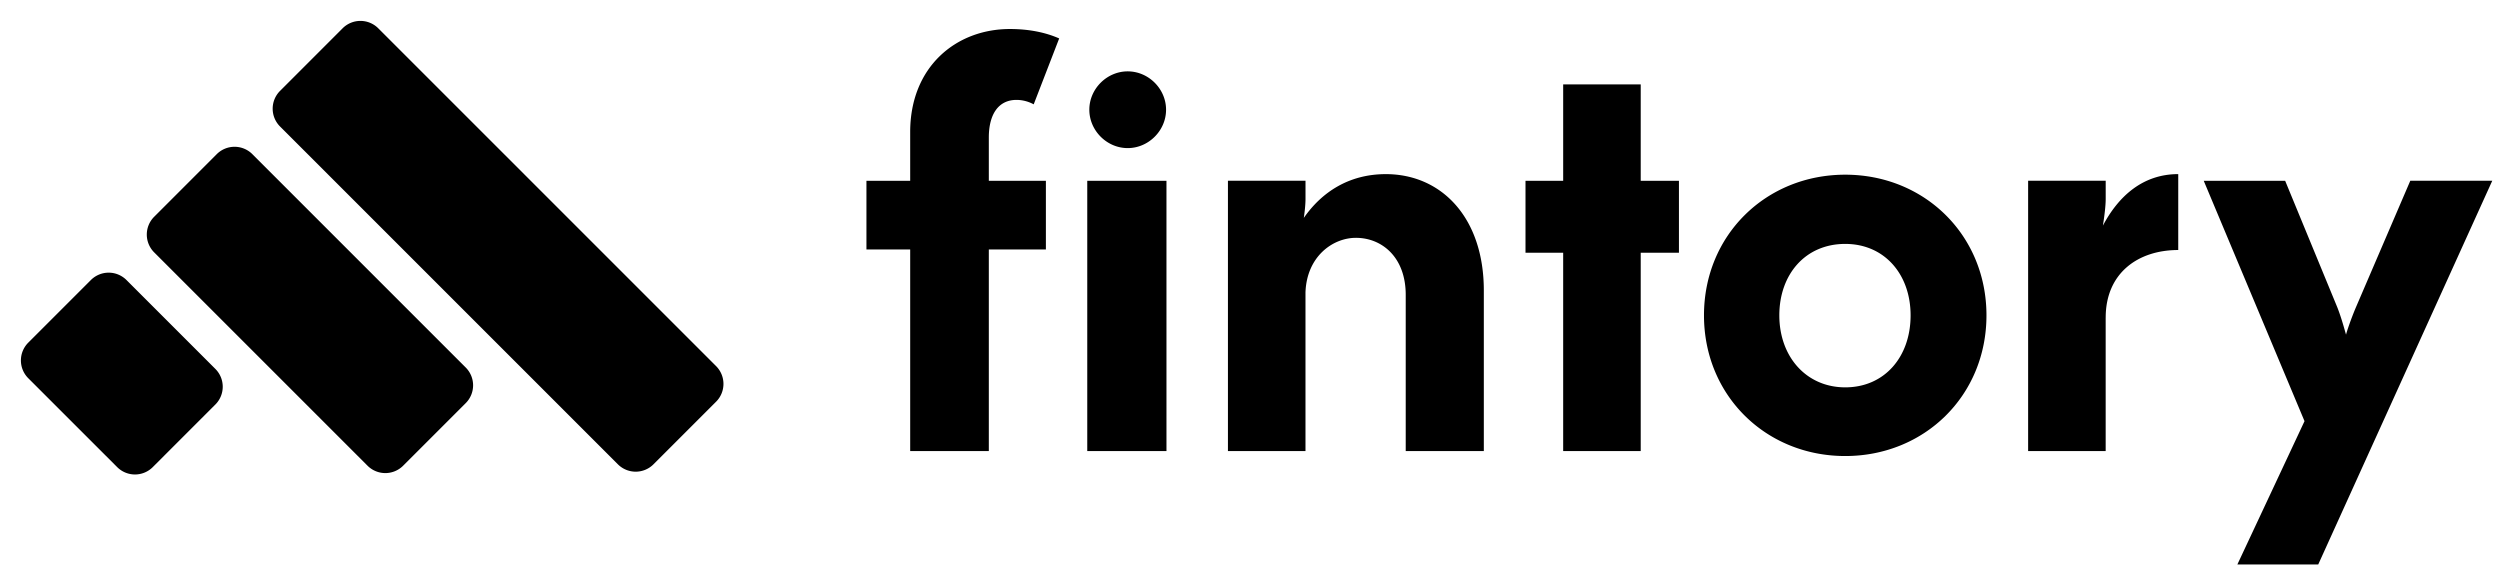 <svg width="104" height="24"><g fill="currentColor" fill-rule="evenodd"><path d="M3.78 11.65a1.047 1.047 0 0 1 1.482 0l3.697 3.697a1.047 1.047 0 0 1 0 1.481l-2.604 2.604a1.047 1.047 0 0 1-1.48 0l-3.698-3.697a1.047 1.047 0 0 1 0-1.482zm5.237-5.237a1.047 1.047 0 0 1 1.481 0l8.876 8.876a1.047 1.047 0 0 1 0 1.481l-2.604 2.604a1.047 1.047 0 0 1-1.48 0l-8.877-8.876a1.047 1.047 0 0 1 0-1.48zm5.236-5.236a1.047 1.047 0 0 1 1.482 0L29.789 15.23a1.047 1.047 0 0 1 0 1.481l-2.604 2.604a1.047 1.047 0 0 1-1.481 0L11.65 5.262a1.047 1.047 0 0 1 0-1.481zM43.509 10.377V7.52h-2.374V5.723c0-.99.415-1.567 1.152-1.567.254 0 .507.07.715.185l1.06-2.742c-.576-.254-1.268-.392-2.051-.392-2.235 0-4.147 1.567-4.147 4.286V7.52h-1.82v2.857h1.82v8.387h3.271v-8.387h2.374zm5.016 8.387V7.52H45.23v11.244h3.295zm-3.209-14.2c0 .868.729 1.597 1.596 1.597.868 0 1.596-.729 1.596-1.596 0-.868-.728-1.596-1.596-1.596-.867 0-1.596.728-1.596 1.596zm8.992 7.61c.046-1.497 1.129-2.28 2.097-2.28 1.083 0 2.073.806 2.073 2.372v6.498h3.249v-6.682c0-3.018-1.751-4.838-4.078-4.838-1.544 0-2.673.76-3.41 1.82.046-.323.07-.6.07-.784v-.76h-3.227v11.244h3.226v-6.59zm9.153-4.654v2.995h1.567v8.249h3.226v-8.249h1.59V7.52h-1.59V3.511h-3.226v4.01h-1.567zm13.3 11.451c-3.294 0-5.875-2.511-5.875-5.852s2.58-5.852 5.876-5.852c3.294 0 5.875 2.511 5.875 5.852 0 3.34-2.58 5.852-5.875 5.852zm0-2.857c1.636 0 2.72-1.267 2.72-2.995 0-1.705-1.084-2.972-2.72-2.972-1.658 0-2.741 1.267-2.741 2.972 0 1.728 1.129 2.995 2.742 2.995zm10.836-2.903c0-1.843 1.336-2.81 3.018-2.81V7.243c-1.475 0-2.488.921-3.134 2.142.07-.437.116-.852.116-1.106v-.76H84.37v11.244h3.226V13.21zm5.477 10.272h3.364l7.24-15.963h-3.41l-2.257 5.253c-.208.484-.415 1.106-.415 1.152-.023-.069-.184-.691-.369-1.152L95.062 7.52h-3.387l4.193 10-2.794 5.963z"></path></g></svg>